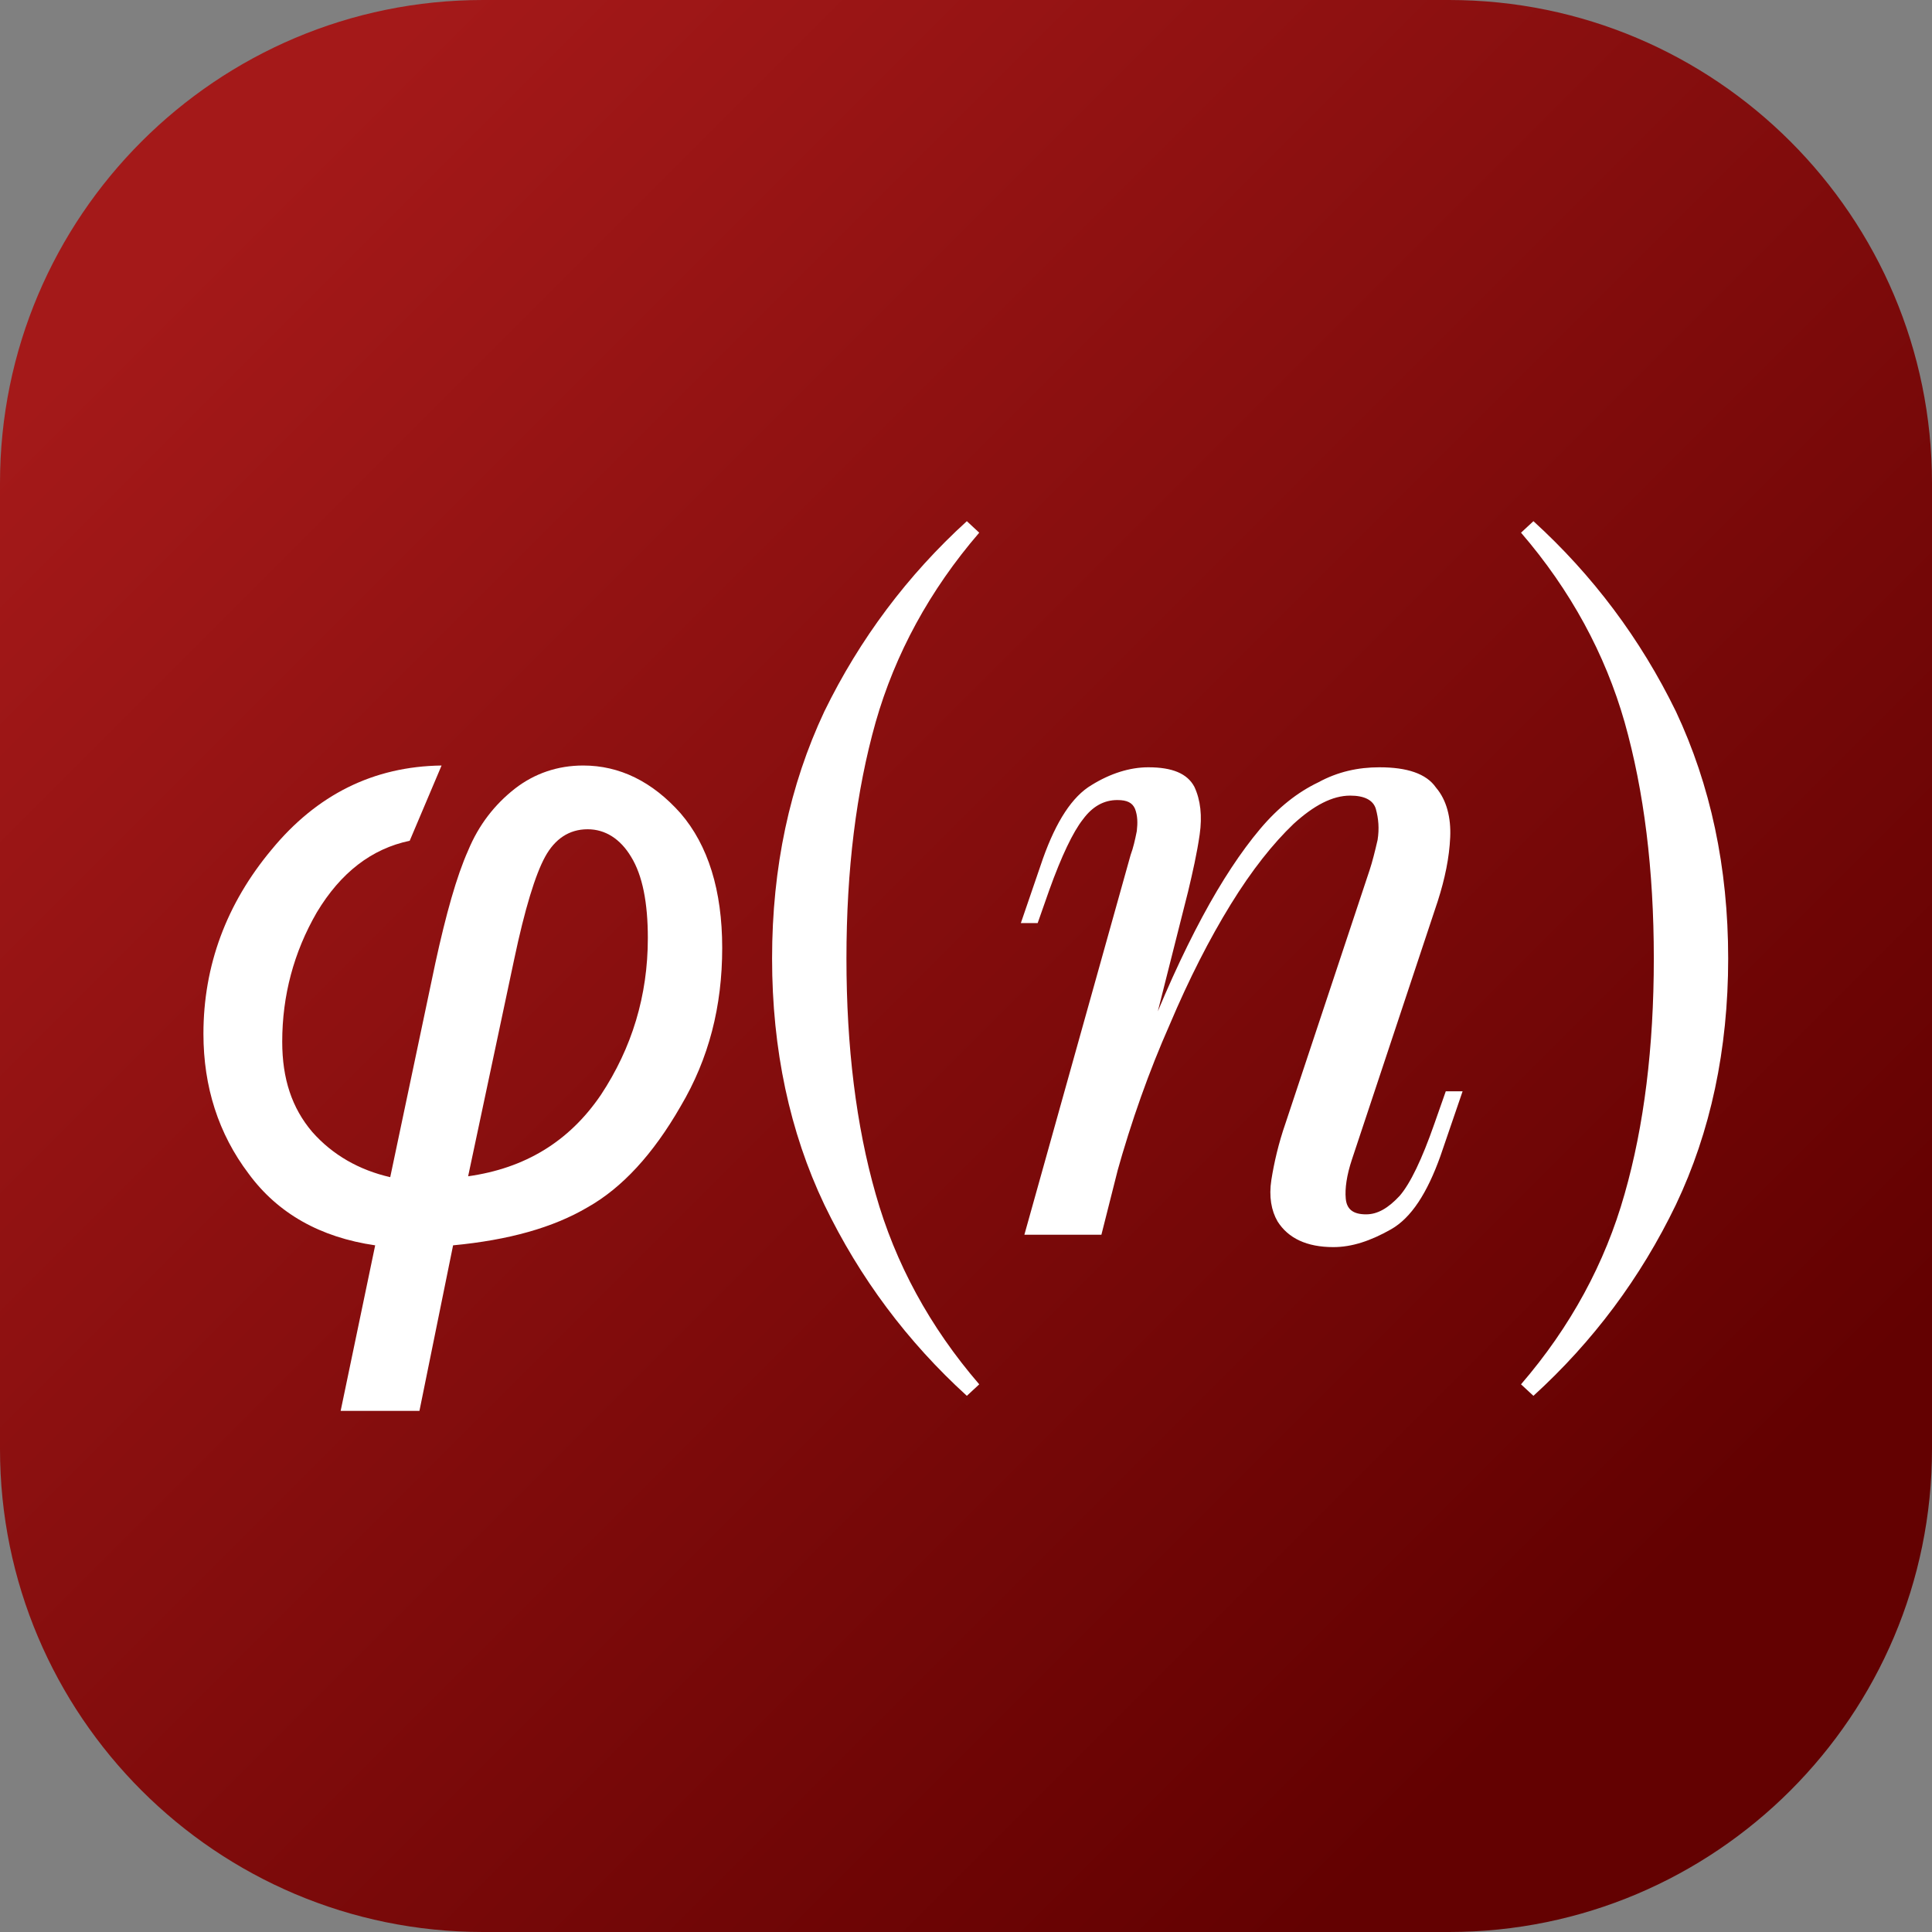 <?xml version="1.0" encoding="UTF-8" standalone="no"?>
<!DOCTYPE svg PUBLIC "-//W3C//DTD SVG 1.1//EN" "http://www.w3.org/Graphics/SVG/1.1/DTD/svg11.dtd">
<svg width="100%" height="100%" viewBox="0 0 3000 3000" version="1.1" xmlns="http://www.w3.org/2000/svg" xmlns:xlink="http://www.w3.org/1999/xlink" xml:space="preserve" xmlns:serif="http://www.serif.com/" style="fill-rule:evenodd;clip-rule:evenodd;stroke-linejoin:round;stroke-miterlimit:2;">
    <rect x="0" y="0" width="3000" height="3000" fill="#808080" stroke="none"/>
    <path d="M3000,750C3000,336.064 2663.94,0 2250,0L750,0C336.064,0 0,336.064 0,750L0,2250C0,2663.94 336.064,3000 750,3000L2250,3000C2663.94,3000 3000,2663.94 3000,2250L3000,750Z" style="fill:url(#_Linear1);"/>
    <g transform="matrix(0.917,0,0,0.917,-126.739,117.064)">
        <g transform="matrix(1499.07,0,0,1499.07,401.743,1963.13)">
            <path d="M0.323,-0.53L0.287,-0.445C0.244,-0.436 0.209,-0.409 0.182,-0.364C0.156,-0.319 0.143,-0.27 0.143,-0.218C0.143,-0.176 0.154,-0.143 0.177,-0.116C0.2,-0.09 0.23,-0.073 0.265,-0.065L0.316,-0.307C0.328,-0.362 0.34,-0.405 0.353,-0.434C0.365,-0.463 0.383,-0.486 0.406,-0.504C0.428,-0.521 0.454,-0.53 0.483,-0.53C0.524,-0.53 0.561,-0.512 0.593,-0.476C0.624,-0.44 0.64,-0.389 0.64,-0.324C0.64,-0.258 0.625,-0.199 0.593,-0.145C0.562,-0.091 0.527,-0.053 0.488,-0.031C0.449,-0.008 0.399,0.006 0.336,0.012L0.298,0.199L0.209,0.199L0.248,0.012C0.186,0.003 0.138,-0.024 0.105,-0.069C0.071,-0.114 0.054,-0.167 0.054,-0.227C0.054,-0.304 0.08,-0.374 0.131,-0.435C0.182,-0.497 0.246,-0.529 0.323,-0.53ZM0.353,-0.066C0.417,-0.075 0.467,-0.105 0.503,-0.158C0.538,-0.211 0.556,-0.27 0.556,-0.335C0.556,-0.375 0.55,-0.406 0.537,-0.427C0.525,-0.447 0.508,-0.458 0.488,-0.458C0.467,-0.458 0.451,-0.447 0.44,-0.427C0.429,-0.407 0.417,-0.368 0.405,-0.311L0.353,-0.066Z" style="fill:white;fill-rule:nonzero;"/>
        </g>
        <g transform="matrix(1499.07,0,0,1499.07,1379.65,1963.13)">
            <path d="M0.264,-0.806C0.197,-0.745 0.143,-0.673 0.103,-0.591C0.064,-0.508 0.044,-0.415 0.044,-0.312C0.044,-0.209 0.064,-0.116 0.103,-0.034C0.143,0.049 0.197,0.121 0.264,0.182L0.278,0.169C0.222,0.104 0.183,0.032 0.161,-0.046C0.139,-0.123 0.128,-0.212 0.128,-0.312C0.128,-0.412 0.139,-0.501 0.161,-0.579C0.183,-0.656 0.222,-0.728 0.278,-0.793L0.264,-0.806Z" style="fill:white;fill-rule:nonzero;"/>
        </g>
        <g transform="matrix(1499.07,0,0,1499.07,1820.38,1963.13)">
            <path d="M0.122,-0L0.035,-0L0.155,-0.429C0.158,-0.437 0.16,-0.446 0.162,-0.456C0.163,-0.465 0.163,-0.473 0.16,-0.481C0.157,-0.488 0.151,-0.491 0.14,-0.491C0.125,-0.491 0.112,-0.484 0.101,-0.469C0.09,-0.455 0.077,-0.428 0.063,-0.389L0.05,-0.352L0.031,-0.352L0.056,-0.425C0.071,-0.467 0.089,-0.495 0.111,-0.508C0.132,-0.521 0.154,-0.528 0.175,-0.528C0.202,-0.528 0.219,-0.521 0.227,-0.506C0.234,-0.491 0.236,-0.473 0.233,-0.452C0.23,-0.431 0.225,-0.409 0.22,-0.388L0.122,-0ZM0.168,-0.208C0.191,-0.268 0.214,-0.318 0.236,-0.359C0.258,-0.4 0.28,-0.433 0.301,-0.458C0.322,-0.483 0.344,-0.5 0.367,-0.511C0.389,-0.523 0.412,-0.528 0.436,-0.528C0.467,-0.528 0.489,-0.521 0.5,-0.505C0.512,-0.491 0.517,-0.471 0.516,-0.449C0.515,-0.426 0.51,-0.402 0.502,-0.377L0.405,-0.085C0.399,-0.067 0.397,-0.052 0.398,-0.041C0.399,-0.029 0.406,-0.023 0.421,-0.023C0.434,-0.023 0.446,-0.03 0.459,-0.044C0.471,-0.058 0.484,-0.085 0.498,-0.125L0.511,-0.162L0.53,-0.162L0.505,-0.089C0.49,-0.047 0.472,-0.019 0.449,-0.006C0.426,0.007 0.405,0.014 0.384,0.014C0.354,0.014 0.333,0.004 0.321,-0.015C0.314,-0.027 0.311,-0.043 0.314,-0.062C0.317,-0.081 0.322,-0.103 0.33,-0.126L0.425,-0.412C0.428,-0.421 0.431,-0.433 0.434,-0.446C0.436,-0.459 0.435,-0.47 0.432,-0.481C0.429,-0.491 0.419,-0.496 0.403,-0.496C0.383,-0.496 0.362,-0.485 0.339,-0.464C0.316,-0.442 0.292,-0.412 0.268,-0.373C0.244,-0.334 0.221,-0.289 0.199,-0.237C0.176,-0.185 0.156,-0.129 0.139,-0.068L0.168,-0.208Z" style="fill:white;fill-rule:nonzero;"/>
        </g>
        <g transform="matrix(1499.07,0,0,1499.07,2689.84,1963.13)">
            <path d="M0.03,-0.806C0.097,-0.745 0.151,-0.673 0.191,-0.591C0.23,-0.508 0.25,-0.415 0.25,-0.312C0.25,-0.209 0.23,-0.116 0.191,-0.034C0.151,0.049 0.097,0.121 0.03,0.182L0.016,0.169C0.072,0.104 0.111,0.032 0.133,-0.046C0.155,-0.123 0.166,-0.212 0.166,-0.312C0.166,-0.412 0.155,-0.501 0.133,-0.579C0.111,-0.656 0.072,-0.728 0.016,-0.793L0.03,-0.806Z" style="fill:white;fill-rule:nonzero;"/>
        </g>
    </g>
    <defs>
        <linearGradient id="_Linear1" x1="0" y1="0" x2="1" y2="0" gradientUnits="userSpaceOnUse" gradientTransform="matrix(2232.94,2232.94,-2232.94,2232.94,316.209,302.272)"><stop offset="0" style="stop-color:rgb(164,25,25);stop-opacity:1"/><stop offset="1" style="stop-color:rgb(99,1,1);stop-opacity:1"/></linearGradient>
    </defs>
</svg>
